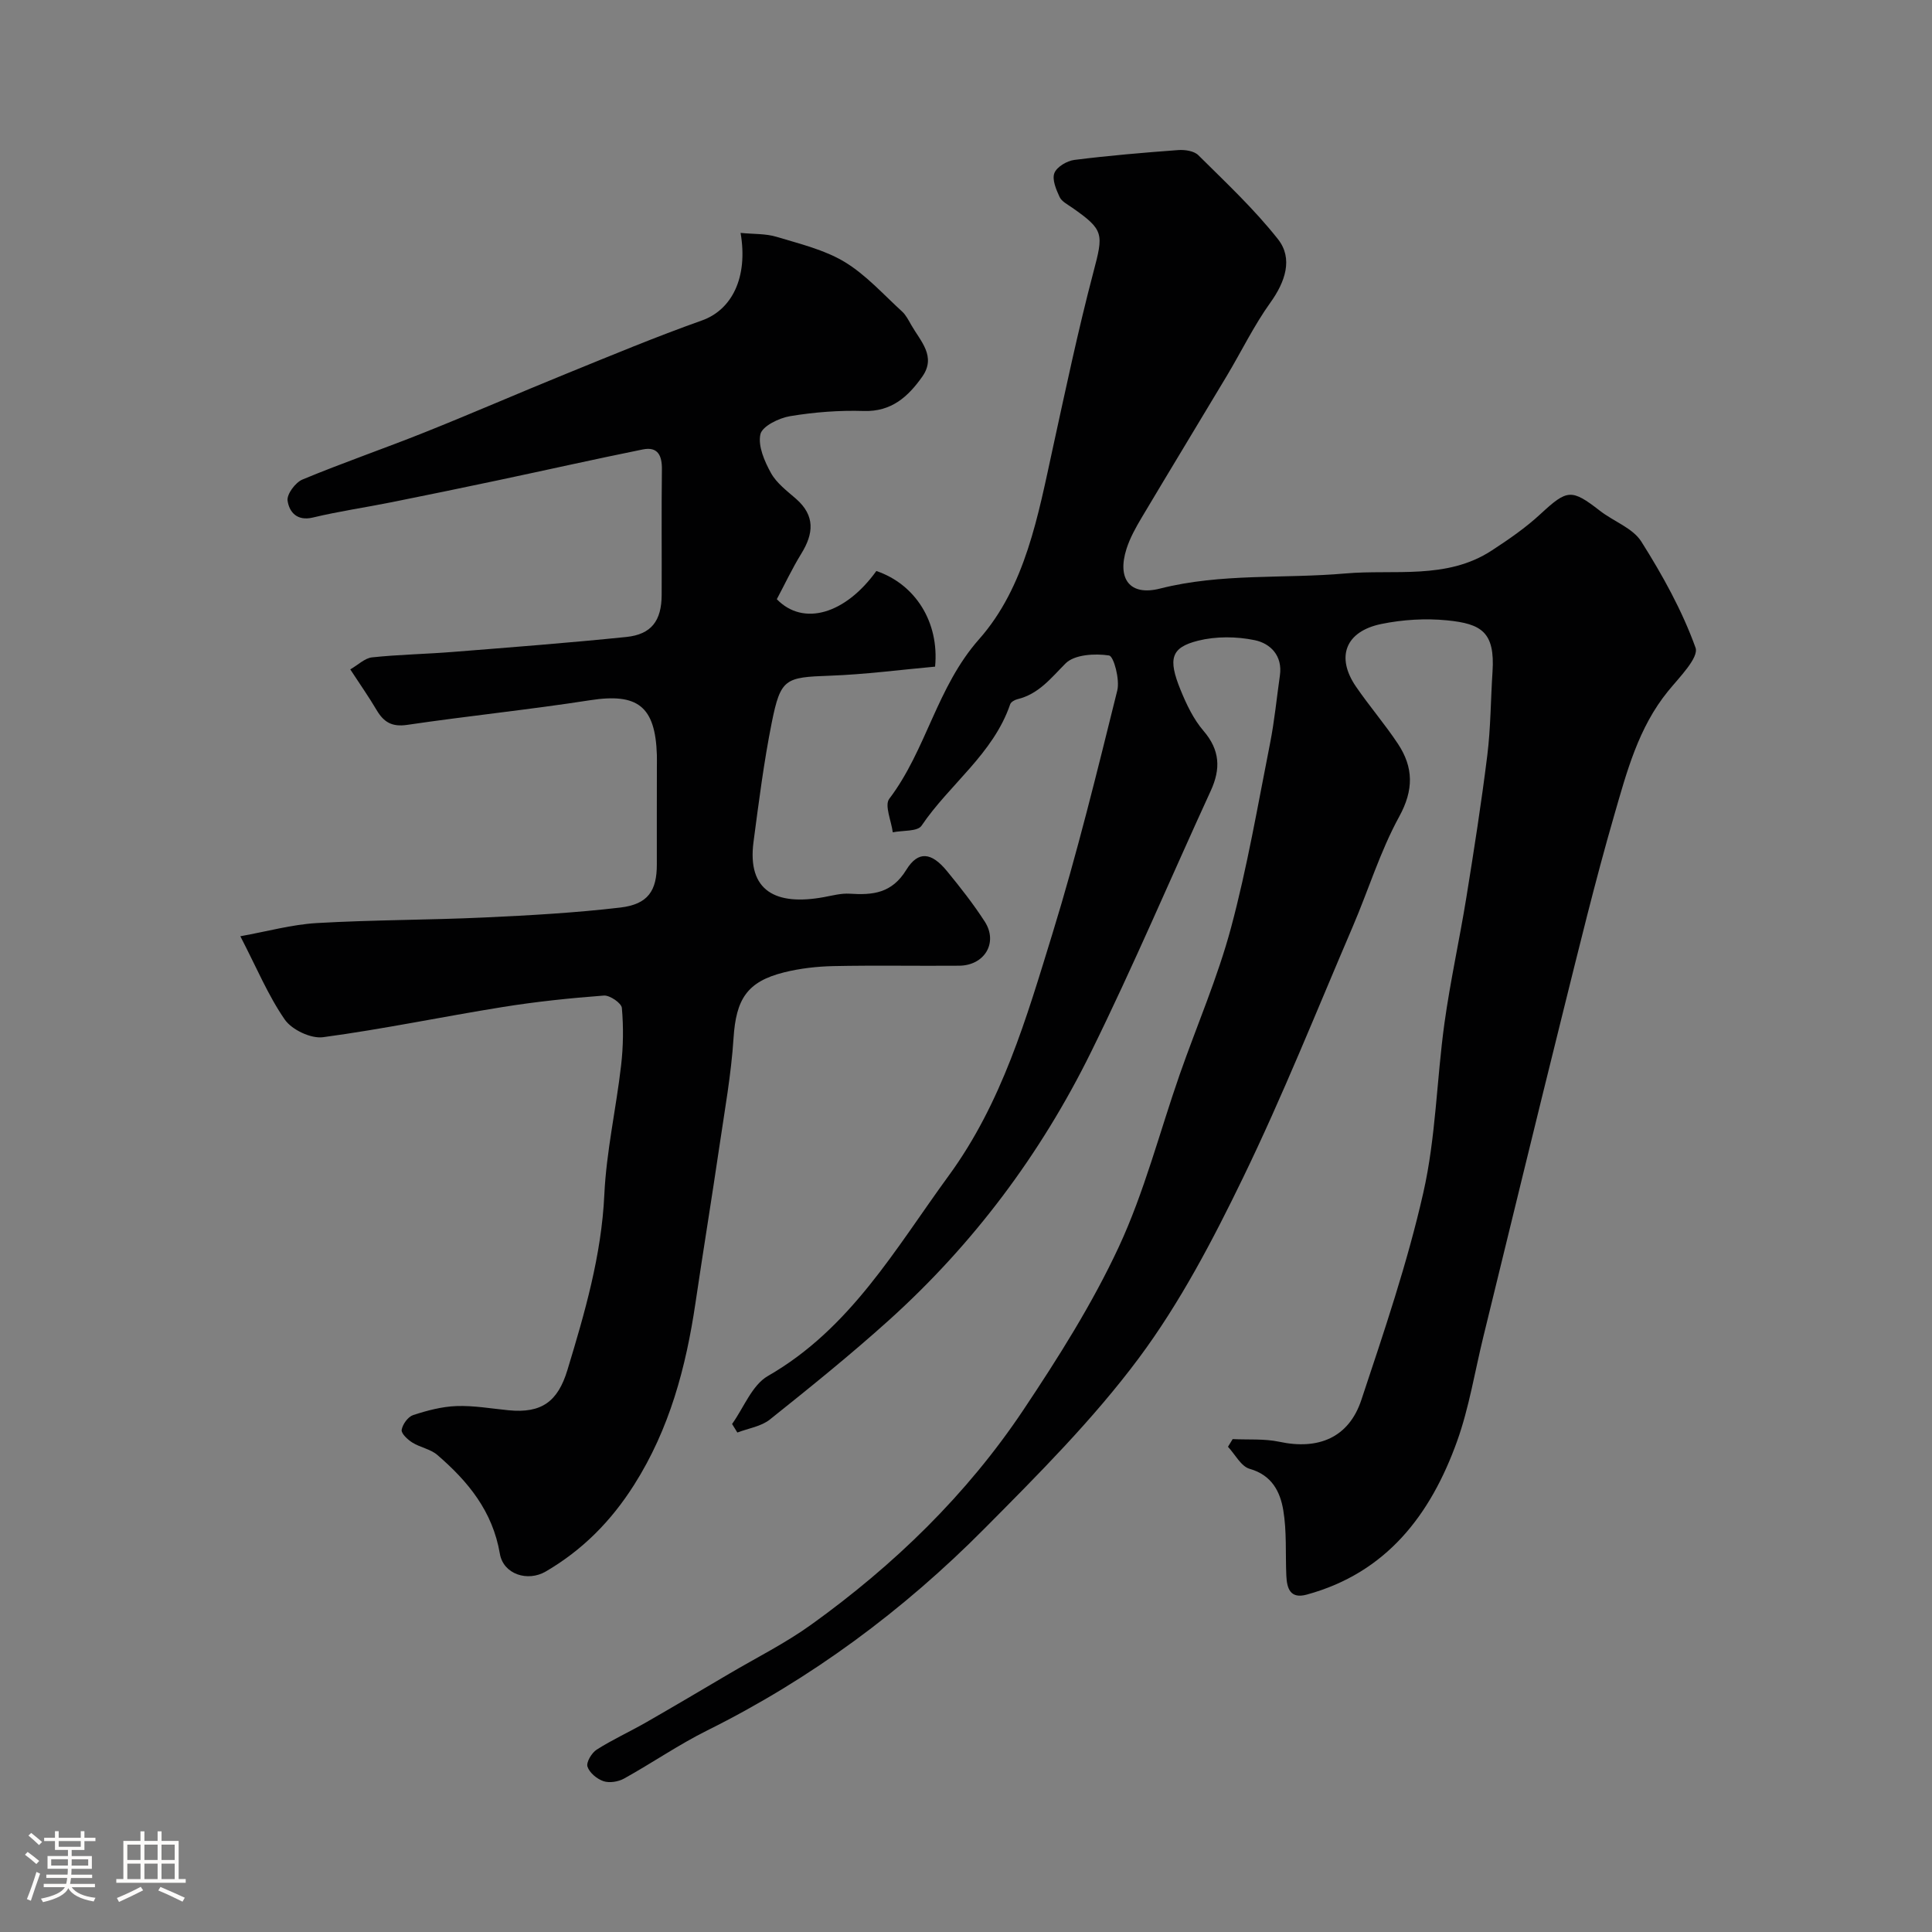 <svg enable-background="new 0 0 400 400" viewBox="0 0 400 400" xmlns="http://www.w3.org/2000/svg"><rect x="0" y="0" width="400" height="400" fill="#808080" stroke="none"/><path d="m5.17 384 .55-.58c.85.61 1.65 1.24 2.4 1.87l-.59.64c-.83-.73-1.62-1.38-2.36-1.93m1.22 9.53-.82-.34c.71-1.76 1.37-3.64 1.98-5.63.24.13.5.25.76.36-.6 1.67-1.24 3.54-1.92 5.61m-.5-13.5.57-.54c.56.44 1.31 1.06 2.26 1.87l-.64.64c-.68-.66-1.41-1.32-2.19-1.97m3.25.46h2.24v-1.36h.77v1.36h4.57v-1.36h.76v1.36h2.28v.69h-2.28v1.84h-2.64v1.26h4.18v2.64h-4.21c0 .45-.02.86-.05 1.21h4.32v.69h-4.38c-.04.34-.1.75-.19 1.22h5.15v.69h-4.82c.87 1.19 2.51 1.92 4.93 2.19-.17.31-.3.57-.37.76-2.77-.49-4.52-1.41-5.26-2.76-.56 1.26-2.3 2.23-5.24 2.9-.12-.24-.26-.48-.43-.72 2.73-.55 4.38-1.34 4.96-2.38h-4.38v-.69h4.65c.1-.38.17-.79.21-1.22h-4.32v-.69h4.4c.03-.34.05-.75.05-1.21h-4.2v-2.64h4.23v-1.26h-2.69v-1.84h-2.24zm1.46 4.46v1.29h3.45c.01-.4.02-.57.01-.53v-.32-.45h-3.46zm1.55-2.59h4.57v-1.19h-4.57zm6.11 2.59h-3.42v.77c-.01.19-.01.37-.02.53h3.44v-1.29z" fill="#fcfbfa"/><path d="m32.63 379.16h.82v1.98h3.54v7.89h1.46v.78h-14.37v-.78h1.46v-7.89h3.54v-1.98h.82v1.98h2.73zm-3.49 11.48.5.73c-1.61.82-3.28 1.63-5 2.41-.13-.27-.28-.55-.44-.82 1.75-.72 3.4-1.49 4.94-2.32m-2.78-5.55h2.73v-3.18h-2.73zm0 3.95h2.73v-3.2h-2.73zm3.54-3.95h2.73v-3.18h-2.73zm0 3.95h2.73v-3.2h-2.73zm7.89 4.68c-1.84-.92-3.51-1.7-5.02-2.32l.45-.73c1.89.8 3.57 1.55 5.04 2.23zm-1.62-11.81h-2.73v3.18h2.73zm-2.73 7.13h2.73v-3.2h-2.73z" fill="#fcfbfa"/><g fill="#010102"><path d="m151.57 294.82c2.43-3.39 4.13-8.05 7.42-9.94 17.1-9.82 26.37-26.32 37.44-41.48 11.05-15.13 16.09-32.64 21.44-50.01 5.12-16.62 9.26-33.55 13.45-50.43.56-2.27-.73-7.1-1.7-7.25-2.93-.45-7.16-.2-9 1.64-3.04 3.05-5.55 6.34-9.97 7.41-.57.14-1.35.58-1.51 1.07-3.51 10.26-12.54 16.53-18.35 25.13-.83 1.23-3.91.94-5.95 1.36-.3-2.36-1.75-5.58-.73-6.93 7.7-10.15 9.81-23.11 18.6-33.05 9.59-10.84 12.23-25.66 15.3-39.73 2.64-12.08 5.19-24.2 8.34-36.16 2.13-8.08 2.28-8.81-4.39-13.47-.94-.66-2.16-1.27-2.59-2.21-.71-1.54-1.59-3.61-1.07-4.94.5-1.28 2.6-2.53 4.13-2.72 7.15-.9 14.34-1.51 21.52-2.04 1.38-.1 3.27.18 4.15 1.06 5.67 5.63 11.56 11.14 16.49 17.39 3.18 4.02 1.49 8.85-1.55 13.1-3.41 4.75-5.99 10.09-9 15.13-5.86 9.79-11.79 19.54-17.63 29.35-1.24 2.08-2.45 4.25-3.18 6.53-1.99 6.25.7 9.81 6.93 8.23 12.69-3.22 25.6-2.01 38.37-3.13 10.12-.89 20.96 1.35 30.28-4.73 3.55-2.31 7.09-4.75 10.18-7.62 5.48-5.06 6.35-5.22 12.27-.62 2.83 2.2 6.79 3.57 8.56 6.37 4.39 6.95 8.45 14.28 11.22 21.96.74 2.07-3.38 6.17-5.68 9-6.18 7.58-8.58 16.81-11.19 25.82-3.93 13.59-7.26 27.35-10.68 41.09-5.53 22.22-10.92 44.48-16.37 66.72-1.78 7.25-2.95 14.72-5.46 21.71-5.47 15.19-14.59 27.21-31.13 31.72-3.41.93-4.09-1.29-4.21-3.93-.2-4.52.11-9.12-.63-13.54-.64-3.83-2.36-7.27-6.95-8.57-1.79-.5-3.02-2.99-4.5-4.57.32-.53.65-1.06.97-1.59 3.22.16 6.53-.11 9.64.55 8.11 1.74 14.4-.84 17-8.65 4.71-14.17 9.54-28.38 12.83-42.91 2.6-11.44 2.76-23.42 4.38-35.11 1.21-8.71 3.12-17.31 4.53-26 1.58-9.8 3.12-19.61 4.34-29.46.71-5.72.7-11.53 1.08-17.29.54-8.25-2.33-9.93-9.36-10.64-4.5-.45-9.24-.16-13.67.75-7.46 1.54-9.42 6.86-5.25 12.95 2.77 4.04 5.99 7.78 8.7 11.86 3.22 4.87 3.3 9.53.26 15.07-3.95 7.21-6.38 15.24-9.65 22.85-7.44 17.36-14.45 34.93-22.68 51.91-6.27 12.93-13.05 25.9-21.59 37.37-9.43 12.66-20.75 24-31.92 35.25-16.83 16.97-35.86 31.09-57.37 41.79-5.94 2.95-11.45 6.76-17.27 9.99-1.19.66-3.01.96-4.25.55-1.35-.45-2.92-1.74-3.33-3.02-.29-.9.87-2.85 1.9-3.51 3.26-2.08 6.81-3.69 10.18-5.62 5.77-3.31 11.5-6.7 17.23-10.08 5.7-3.36 11.67-6.34 17.02-10.19 17.13-12.31 32.18-26.88 43.92-44.45 7.23-10.83 14.27-21.97 19.75-33.74 5.3-11.39 8.45-23.77 12.61-35.69 3.54-10.13 7.85-20.04 10.62-30.37 3.37-12.55 5.56-25.43 8.09-38.2.92-4.64 1.37-9.38 2.04-14.07.59-4.11-2-6.64-5.22-7.3-3.77-.78-8.01-.82-11.73.11-5.6 1.41-6.25 3.72-3.63 10.16 1.22 3 2.68 6.08 4.76 8.5 3.43 3.99 3.59 7.88 1.5 12.42-8.28 18.03-16.02 36.31-24.79 54.1-10.4 21.1-24.36 39.76-41.89 55.55-7.93 7.14-16.25 13.85-24.59 20.51-1.81 1.45-4.47 1.83-6.74 2.7-.34-.58-.72-1.18-1.09-1.77z"/><path d="m49.76 193.84c5.62-1.01 10.68-2.43 15.82-2.73 11.58-.67 23.2-.62 34.79-1.16 9.36-.43 18.75-.96 28.05-2.05 5.77-.68 7.59-3.5 7.57-8.99-.02-6.69.01-13.38.01-20.07 0-.83.02-1.67 0-2.5-.31-10.14-4-12.89-13.8-11.37-12.6 1.96-25.3 3.25-37.92 5.11-3.15.46-4.83-.58-6.3-3.06-1.57-2.66-3.35-5.2-5.46-8.43 1.63-.94 3.01-2.33 4.51-2.49 5.57-.59 11.2-.68 16.79-1.13 11.95-.95 23.91-1.87 35.84-3.09 5.2-.53 7.31-3.36 7.33-8.7.04-8.66-.06-17.33.05-25.99.04-2.88-.85-4.77-3.95-4.14-10.03 2.03-20.02 4.28-30.04 6.4-7.32 1.55-14.65 3.06-21.98 4.53-5.43 1.09-10.92 1.88-16.29 3.17-3.34.8-4.91-1.19-5.24-3.5-.19-1.33 1.62-3.76 3.08-4.37 8.35-3.47 16.91-6.41 25.31-9.77 9.79-3.91 19.46-8.13 29.23-12.1 9.34-3.8 18.66-7.69 28.16-11.06 6.17-2.19 9.6-8.84 8.01-18.13 2.71.27 5.2.13 7.44.81 4.8 1.45 9.87 2.66 14.08 5.19 4.43 2.67 8.03 6.73 11.91 10.27.82.75 1.35 1.83 1.92 2.82 1.89 3.32 5.23 6.48 2.26 10.68-2.91 4.11-6.34 7.28-12.1 7.1-5.08-.16-10.24.24-15.25 1.07-2.31.38-5.8 2.09-6.16 3.76-.53 2.43.86 5.61 2.2 8.03 1.17 2.1 3.32 3.7 5.2 5.34 3.97 3.49 3.63 7.19 1.07 11.34-1.91 3.1-3.46 6.42-5.07 9.43 5.48 5.65 14.17 3.11 20.61-5.84 8.05 2.73 13.05 10.57 12.16 19.8-7.2.65-14.5 1.62-21.84 1.88-9.19.33-10.14.56-11.98 9.72-1.63 8.15-2.68 16.42-3.77 24.67-1.35 10.2 4.62 13.27 14.56 11.45 1.76-.32 3.57-.82 5.32-.71 4.79.31 8.75-.05 11.75-4.94 2.48-4.03 5.24-3.62 8.42.26 2.76 3.36 5.46 6.8 7.82 10.45 2.81 4.35-.02 9.1-5.31 9.14-8.66.07-17.33-.1-25.99.08-3.42.07-6.91.47-10.22 1.29-7.74 1.92-9.97 5.6-10.49 13.63-.48 7.49-1.83 14.93-2.92 22.37-1.59 10.82-3.36 21.62-4.96 32.45-1.97 13.32-5.36 26.08-12.71 37.67-4.76 7.51-10.7 13.51-18.3 17.94-3.72 2.17-8.76.59-9.49-3.69-1.5-8.81-6.59-14.98-12.96-20.46-1.41-1.21-3.54-1.54-5.17-2.56-.96-.6-2.32-1.87-2.2-2.62.19-1.16 1.31-2.71 2.37-3.06 2.9-.95 5.96-1.76 8.98-1.87 3.58-.13 7.19.52 10.78.87 6.83.67 10.2-1.78 12.19-8.34 3.59-11.83 7.05-23.72 7.64-36.3.42-8.95 2.44-17.81 3.47-26.74.46-3.94.51-7.98.16-11.92-.09-1-2.49-2.65-3.72-2.56-7.02.53-14.04 1.26-20.99 2.38-12.4 1.99-24.71 4.57-37.15 6.24-2.51.34-6.46-1.53-7.93-3.65-3.45-4.98-5.83-10.75-9.2-17.25z"/></g></svg>